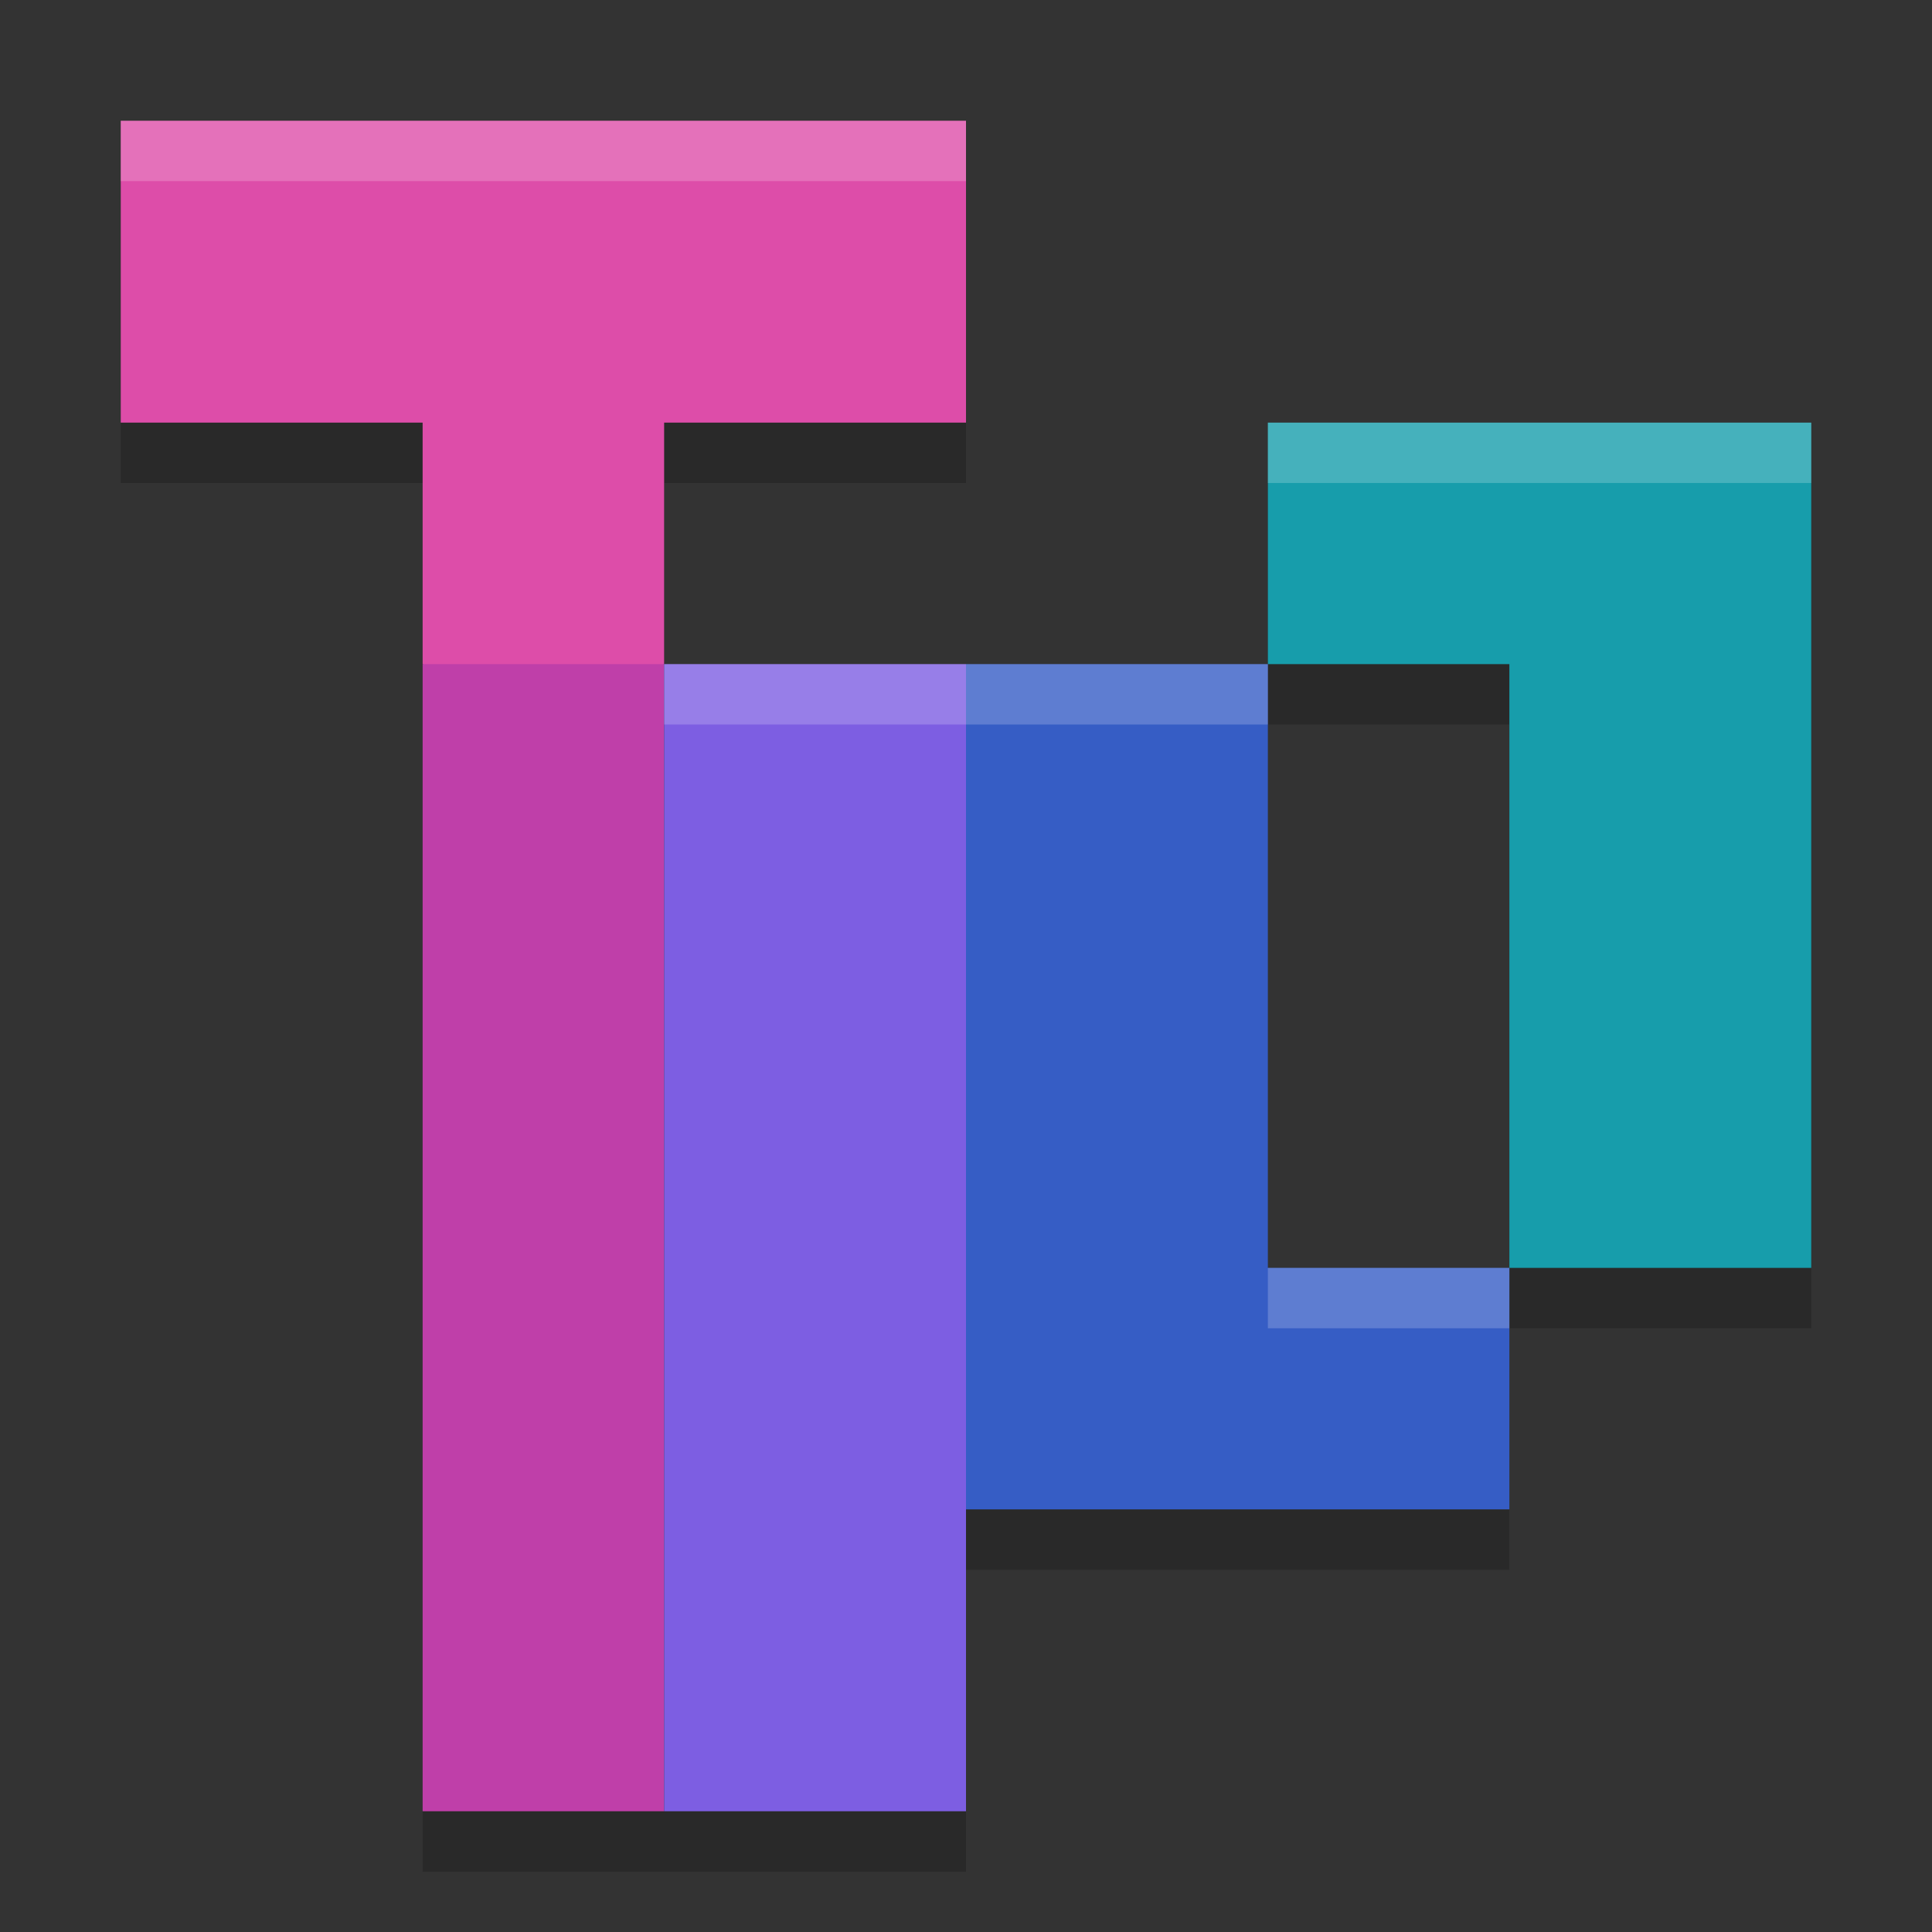 <svg xmlns="http://www.w3.org/2000/svg" width="32" height="32" version="1.1"><rect width="100%" height="100%" fill="#333333" stroke="none"/><defs>
<linearGradient id="ucPurpleBlue" x1="0%" y1="0%" x2="100%" y2="100%">
  <stop offset="0%" style="stop-color:#B794F4;stop-opacity:1"/>
  <stop offset="100%" style="stop-color:#4299E1;stop-opacity:1"/>
</linearGradient>
</defs>
 <path style="opacity:0.2" d="M 2 3 L 2 8 L 7 8 L 7 12 L 7 31 L 11 31 L 16 31 L 16 26 L 25 26 L 25 22 L 21 22 L 21 12 L 16 12 L 11 12 L 11 8 L 16 8 L 16 3 L 2 3 z M 21 12 L 25 12 L 25 22 L 30 22 L 30 8 L 21 8 L 21 12 z"/>
 <path style="fill:#dd4da9" d="m 2,2 v 5 h 5 v 4 l 2,1 2,-1 V 7 h 5 V 2 Z"/>
 <rect style="fill:#bf3fa9" width="4" height="19" x="7" y="11"/>
 <rect style="fill:#7d5ee2" width="5" height="19" x="11" y="11"/>
 <path style="fill:#365dc5" d="m 16,11 v 14 h 9 V 21 H 21 V 11 Z"/>
 <path style="fill:#179dab" d="m 21,7 v 4 h 4 v 10 h 5 V 7 Z"/>
 <path style="opacity:0.2;fill:#ffffff" d="M 2 2 L 2 3 L 16 3 L 16 2 L 2 2 z M 21 7 L 21 8 L 30 8 L 30 7 L 21 7 z M 11 11 L 11 12 L 16 12 L 21 12 L 21 11 L 16 11 L 11 11 z M 21 21 L 21 22 L 25 22 L 25 21 L 21 21 z"/>
</svg>
